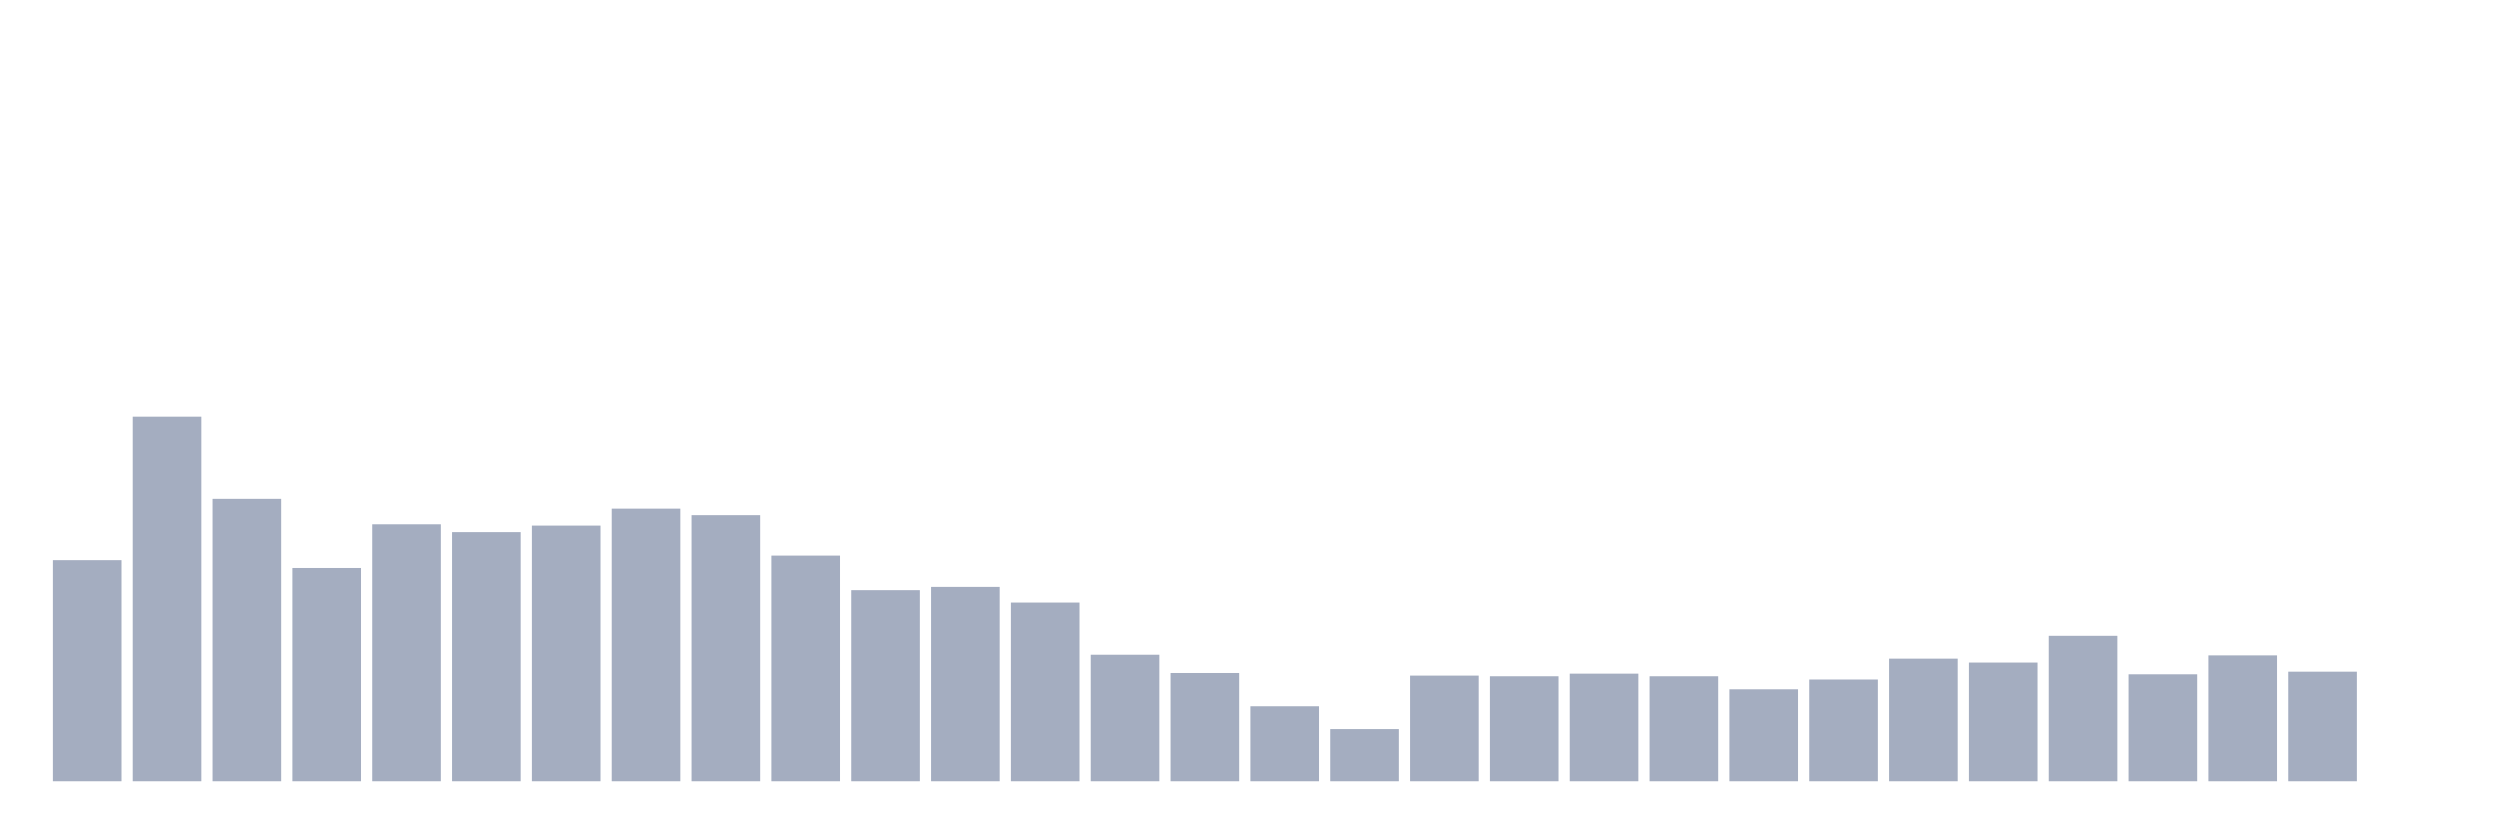 <svg xmlns="http://www.w3.org/2000/svg" viewBox="0 0 480 160"><g transform="translate(10,10)"><rect class="bar" x="0.153" width="13.175" y="97.549" height="42.451" fill="rgb(164,173,192)"></rect><rect class="bar" x="15.482" width="13.175" y="70" height="70" fill="rgb(164,173,192)"></rect><rect class="bar" x="30.81" width="13.175" y="85.778" height="54.222" fill="rgb(164,173,192)"></rect><rect class="bar" x="46.138" width="13.175" y="99.052" height="40.948" fill="rgb(164,173,192)"></rect><rect class="bar" x="61.466" width="13.175" y="90.662" height="49.338" fill="rgb(164,173,192)"></rect><rect class="bar" x="76.794" width="13.175" y="92.165" height="47.835" fill="rgb(164,173,192)"></rect><rect class="bar" x="92.123" width="13.175" y="90.912" height="49.088" fill="rgb(164,173,192)"></rect><rect class="bar" x="107.451" width="13.175" y="87.657" height="52.343" fill="rgb(164,173,192)"></rect><rect class="bar" x="122.779" width="13.175" y="88.909" height="51.091" fill="rgb(164,173,192)"></rect><rect class="bar" x="138.107" width="13.175" y="96.673" height="43.327" fill="rgb(164,173,192)"></rect><rect class="bar" x="153.436" width="13.175" y="103.309" height="36.691" fill="rgb(164,173,192)"></rect><rect class="bar" x="168.764" width="13.175" y="102.683" height="37.317" fill="rgb(164,173,192)"></rect><rect class="bar" x="184.092" width="13.175" y="105.689" height="34.311" fill="rgb(164,173,192)"></rect><rect class="bar" x="199.42" width="13.175" y="115.707" height="24.293" fill="rgb(164,173,192)"></rect><rect class="bar" x="214.748" width="13.175" y="119.213" height="20.787" fill="rgb(164,173,192)"></rect><rect class="bar" x="230.077" width="13.175" y="125.599" height="14.401" fill="rgb(164,173,192)"></rect><rect class="bar" x="245.405" width="13.175" y="129.982" height="10.018" fill="rgb(164,173,192)"></rect><rect class="bar" x="260.733" width="13.175" y="119.714" height="20.286" fill="rgb(164,173,192)"></rect><rect class="bar" x="276.061" width="13.175" y="119.839" height="20.161" fill="rgb(164,173,192)"></rect><rect class="bar" x="291.39" width="13.175" y="119.338" height="20.662" fill="rgb(164,173,192)"></rect><rect class="bar" x="306.718" width="13.175" y="119.839" height="20.161" fill="rgb(164,173,192)"></rect><rect class="bar" x="322.046" width="13.175" y="122.343" height="17.657" fill="rgb(164,173,192)"></rect><rect class="bar" x="337.374" width="13.175" y="120.465" height="19.535" fill="rgb(164,173,192)"></rect><rect class="bar" x="352.702" width="13.175" y="116.458" height="23.542" fill="rgb(164,173,192)"></rect><rect class="bar" x="368.031" width="13.175" y="117.209" height="22.791" fill="rgb(164,173,192)"></rect><rect class="bar" x="383.359" width="13.175" y="112.075" height="27.925" fill="rgb(164,173,192)"></rect><rect class="bar" x="398.687" width="13.175" y="119.463" height="20.537" fill="rgb(164,173,192)"></rect><rect class="bar" x="414.015" width="13.175" y="115.832" height="24.168" fill="rgb(164,173,192)"></rect><rect class="bar" x="429.344" width="13.175" y="118.962" height="21.038" fill="rgb(164,173,192)"></rect><rect class="bar" x="444.672" width="13.175" y="140" height="0" fill="rgb(164,173,192)"></rect></g></svg>